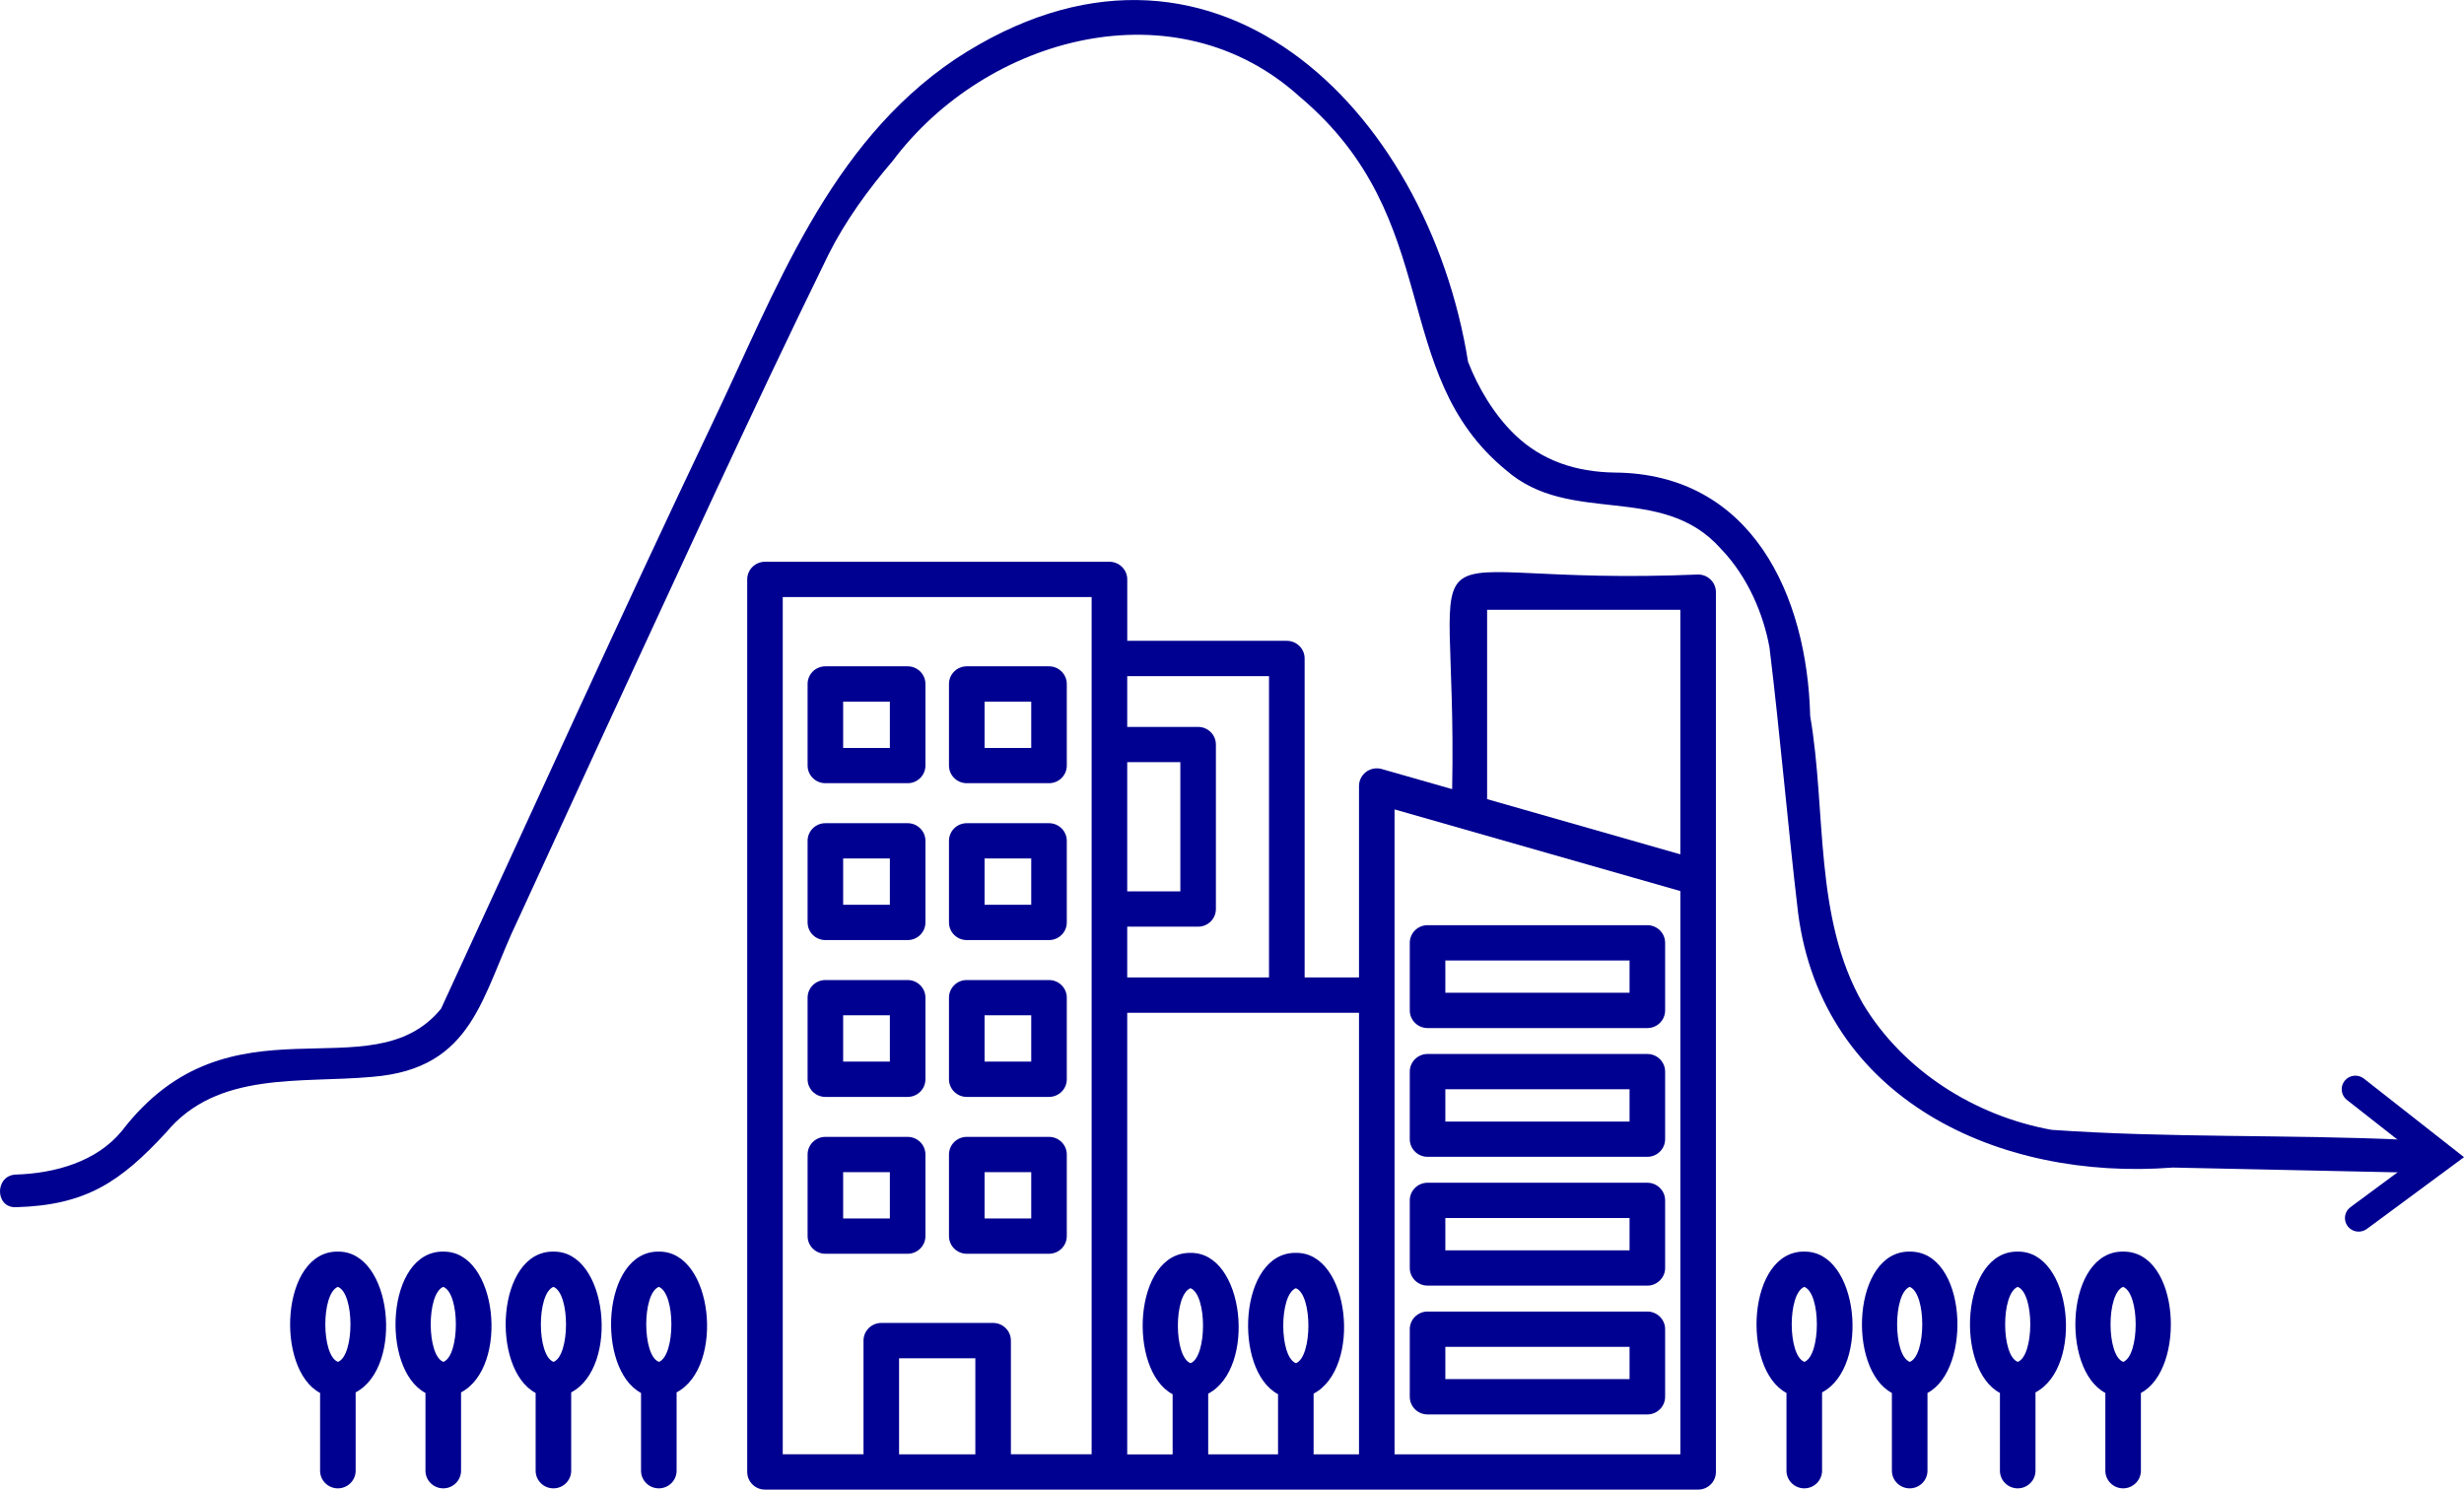 <svg width="86" height="52" viewBox="0 0 86 52" fill="none" xmlns="http://www.w3.org/2000/svg">
<g clip-path="url(#clip0_27681_105107)">
<path d="M28.808 43.766H31.68C32.022 43.766 32.3 43.49 32.3 43.15V40.302C32.3 39.962 32.022 39.686 31.68 39.686H28.808C28.465 39.686 28.187 39.962 28.187 40.302V43.15C28.187 43.49 28.465 43.766 28.808 43.766ZM29.428 42.534V40.917H31.059V42.534H29.428Z" fill="#000091"/>
<path d="M33.742 43.766H36.613C36.955 43.766 37.234 43.49 37.234 43.15V40.302C37.234 39.962 36.955 39.686 36.613 39.686H33.742C33.4 39.686 33.122 39.962 33.122 40.302V43.15C33.122 43.49 33.4 43.766 33.742 43.766ZM34.364 42.534V40.917H35.993V42.534H34.364Z" fill="#000091"/>
<path d="M28.808 38.291H31.68C32.022 38.291 32.3 38.015 32.3 37.675V34.827C32.3 34.487 32.022 34.211 31.68 34.211H28.808C28.465 34.211 28.187 34.487 28.187 34.827V37.675C28.187 38.015 28.465 38.291 28.808 38.291ZM29.428 37.058V35.442H31.059V37.058H29.428Z" fill="#000091"/>
<path d="M33.742 38.291H36.613C36.955 38.291 37.234 38.015 37.234 37.675V34.827C37.234 34.487 36.955 34.211 36.613 34.211H33.742C33.4 34.211 33.122 34.487 33.122 34.827V37.675C33.122 38.015 33.4 38.291 33.742 38.291ZM34.364 37.058V35.442H35.993V37.058H34.364Z" fill="#000091"/>
<path d="M28.808 32.816H31.68C32.022 32.816 32.3 32.54 32.3 32.2V29.352C32.3 29.012 32.022 28.736 31.68 28.736H28.808C28.465 28.736 28.187 29.012 28.187 29.352V32.2C28.187 32.54 28.465 32.816 28.808 32.816ZM29.428 31.584V29.967H31.059V31.584H29.428Z" fill="#000091"/>
<path d="M33.742 32.816H36.613C36.955 32.816 37.234 32.54 37.234 32.2V29.352C37.234 29.012 36.955 28.736 36.613 28.736H33.742C33.4 28.736 33.122 29.012 33.122 29.352V32.2C33.122 32.54 33.4 32.816 33.742 32.816ZM34.364 31.584V29.967H35.993V31.584H34.364Z" fill="#000091"/>
<path d="M28.808 27.34H31.68C32.022 27.34 32.3 27.064 32.3 26.724V23.876C32.3 23.536 32.022 23.26 31.68 23.26H28.808C28.465 23.26 28.187 23.536 28.187 23.876V26.724C28.187 27.064 28.465 27.34 28.808 27.34ZM29.428 26.109V24.492H31.059V26.109H29.428Z" fill="#000091"/>
<path d="M33.742 27.34H36.613C36.955 27.34 37.234 27.064 37.234 26.724V23.876C37.234 23.536 36.955 23.26 36.613 23.26H33.742C33.4 23.26 33.122 23.536 33.122 23.876V26.724C33.122 27.064 33.4 27.34 33.742 27.34ZM34.364 26.109V24.492H35.993V26.109H34.364Z" fill="#000091"/>
<path d="M49.826 49.375H57.496C57.839 49.375 58.117 49.099 58.117 48.759V46.399C58.117 46.059 57.839 45.783 57.496 45.783H49.826C49.483 45.783 49.205 46.059 49.205 46.399V48.759C49.205 49.099 49.483 49.375 49.826 49.375ZM50.446 48.142V47.015H56.876V48.142H50.446Z" fill="#000091"/>
<path d="M49.826 44.878H57.496C57.83 44.885 58.124 44.593 58.117 44.262V41.903C58.117 41.563 57.839 41.287 57.496 41.287H49.826C49.483 41.287 49.205 41.563 49.205 41.903V44.262C49.205 44.602 49.483 44.878 49.826 44.878ZM50.446 43.646V42.519H56.876V43.646H50.446Z" fill="#000091"/>
<path d="M49.826 40.382H57.496C57.839 40.382 58.117 40.106 58.117 39.766V37.408C58.117 37.068 57.839 36.792 57.496 36.792H49.826C49.483 36.792 49.205 37.068 49.205 37.408V39.766C49.205 40.106 49.483 40.382 49.826 40.382ZM50.446 39.151V38.023H56.876V39.151H50.446Z" fill="#000091"/>
<path d="M49.826 35.888H57.496C57.839 35.888 58.117 35.611 58.117 35.272V32.912C58.117 32.572 57.839 32.296 57.496 32.296H49.826C49.483 32.296 49.205 32.572 49.205 32.912V35.272C49.205 35.611 49.483 35.888 49.826 35.888ZM50.446 34.655V33.528H56.876V34.655H50.446Z" fill="#000091"/>
<path d="M59.89 20.671C59.89 20.331 59.612 20.055 59.269 20.055C48.547 20.511 50.88 17.518 50.684 27.547L48.226 26.845C48.039 26.792 47.836 26.829 47.681 26.945C47.526 27.06 47.433 27.244 47.433 27.437V34.121H45.535V22.986C45.535 22.646 45.257 22.37 44.914 22.37C44.914 22.37 40.912 22.37 39.344 22.37V20.226C39.344 19.886 39.065 19.61 38.723 19.61H26.7C26.358 19.61 26.08 19.886 26.08 20.226V51.383C26.08 51.723 26.358 51.999 26.7 51.999H59.269C59.612 51.999 59.89 51.723 59.89 51.383V30.643C59.89 30.643 59.89 30.642 59.89 30.641V20.671ZM58.648 29.823L51.904 27.896V21.287H58.648V29.823ZM58.649 31.105V50.767H48.674V28.255L58.649 31.105ZM44.292 34.121H39.343V32.348H41.818C42.16 32.348 42.438 32.072 42.438 31.732V25.991C42.438 25.651 42.16 25.375 41.818 25.375H39.343V23.603H44.292V34.122V34.121ZM47.433 35.352V50.767H45.848V48.649C47.541 47.76 47.125 43.699 45.228 43.735C43.237 43.711 43.03 47.832 44.607 48.669V50.768H42.169V48.65C43.862 47.761 43.446 43.7 41.549 43.736C39.558 43.712 39.351 47.833 40.928 48.67V50.769H39.343V35.354H47.432L47.433 35.352ZM45.232 47.586C44.645 47.37 44.639 45.201 45.228 44.968C45.817 45.199 45.807 47.36 45.233 47.586H45.232ZM41.554 47.586C40.967 47.37 40.961 45.201 41.55 44.968C42.139 45.199 42.129 47.36 41.555 47.586H41.554ZM39.343 26.606H41.197V31.116H39.343V26.606ZM38.101 34.736V50.766H35.283V46.797C35.283 46.458 35.005 46.181 34.663 46.181H30.76C30.417 46.181 30.139 46.458 30.139 46.797C30.139 46.797 30.139 49.516 30.139 50.766H27.32V20.841H38.101V34.736ZM31.38 47.415H34.042V50.767H31.38V47.415Z" fill="#000091"/>
<path d="M62.974 43.691C60.983 43.666 60.776 47.787 62.353 48.625V51.34C62.353 51.679 62.632 51.955 62.974 51.955C63.316 51.955 63.595 51.679 63.595 51.34V48.605C65.287 47.717 64.871 43.656 62.974 43.692V43.691ZM62.979 47.54C62.392 47.324 62.386 45.155 62.975 44.922C63.564 45.153 63.554 47.315 62.979 47.54Z" fill="#000091"/>
<path d="M66.653 43.691C64.662 43.666 64.456 47.787 66.032 48.625V51.34C66.032 51.679 66.311 51.955 66.653 51.955C66.996 51.955 67.274 51.679 67.274 51.34V48.625C68.851 47.787 68.644 43.666 66.653 43.691ZM66.657 47.54C66.071 47.324 66.064 45.156 66.653 44.922C67.242 45.153 67.233 47.315 66.658 47.54H66.657Z" fill="#000091"/>
<path d="M70.424 43.691C68.433 43.666 68.226 47.787 69.803 48.625V51.34C69.803 51.679 70.081 51.955 70.424 51.955C70.766 51.955 71.044 51.679 71.044 51.34V48.605C72.737 47.717 72.321 43.656 70.424 43.692V43.691ZM70.427 47.54C69.841 47.324 69.835 45.156 70.424 44.922C71.013 45.153 71.003 47.315 70.428 47.54H70.427Z" fill="#000091"/>
<path d="M74.102 43.691C72.111 43.666 71.905 47.787 73.482 48.625V51.34C73.482 51.679 73.76 51.955 74.102 51.955C74.445 51.955 74.723 51.679 74.723 51.34V48.625C76.3 47.787 76.093 43.666 74.102 43.691ZM74.106 47.54C73.52 47.324 73.513 45.156 74.102 44.922C74.691 45.153 74.682 47.315 74.107 47.54H74.106Z" fill="#000091"/>
<path d="M19.316 43.691C17.325 43.666 17.118 47.787 18.695 48.625V51.34C18.695 51.679 18.973 51.955 19.316 51.955C19.658 51.955 19.936 51.679 19.936 51.34V48.605C21.629 47.717 21.213 43.656 19.316 43.692V43.691ZM19.32 47.54C18.734 47.324 18.728 45.156 19.317 44.922C19.906 45.153 19.896 47.315 19.322 47.54H19.32Z" fill="#000091"/>
<path d="M22.994 43.691C21.003 43.666 20.797 47.787 22.374 48.625V51.34C22.374 51.679 22.652 51.955 22.994 51.955C23.337 51.955 23.615 51.679 23.615 51.34V48.605C25.308 47.717 24.892 43.656 22.994 43.692V43.691ZM22.998 47.54C22.412 47.324 22.405 45.156 22.994 44.922C23.584 45.153 23.574 47.315 22.999 47.54H22.998Z" fill="#000091"/>
<path d="M11.792 43.691C9.801 43.666 9.595 47.787 11.172 48.625V51.34C11.172 51.679 11.45 51.955 11.792 51.955C12.135 51.955 12.413 51.679 12.413 51.34V48.605C14.106 47.717 13.69 43.656 11.792 43.692V43.691ZM11.797 47.54C11.211 47.324 11.204 45.156 11.793 44.922C12.382 45.153 12.373 47.315 11.798 47.54H11.797Z" fill="#000091"/>
<path d="M15.471 43.691C13.48 43.666 13.273 47.787 14.85 48.625V51.34C14.85 51.679 15.129 51.955 15.471 51.955C15.813 51.955 16.092 51.679 16.092 51.34V48.605C17.784 47.717 17.368 43.656 15.471 43.692V43.691ZM15.476 47.54C14.89 47.324 14.883 45.156 15.472 44.922C16.061 45.153 16.052 47.315 15.477 47.54H15.476Z" fill="#000091"/>
<path d="M83.99 39.789C79.867 39.596 75.715 39.73 71.605 39.44C68.924 38.955 66.423 37.374 65.019 35.035C63.296 32.025 63.754 28.321 63.18 24.995C63.076 20.796 61.149 16.523 56.342 16.496C55.027 16.473 53.837 16.1 52.877 15.179C52.142 14.473 51.583 13.519 51.239 12.63C49.825 3.779 42.231 -3.779 33.353 2.056C28.91 5.04 27.067 10.175 24.861 14.78C21.632 21.559 18.54 28.4 15.392 35.215C12.936 38.207 8.043 34.541 4.256 39.475C3.376 40.553 1.923 40.958 0.554 41.002C-0.183 41.027 -0.186 42.165 0.554 42.141C3.016 42.073 4.208 41.248 5.795 39.536C7.585 37.371 10.495 37.822 12.995 37.59C16.558 37.303 16.8 34.75 18.09 32.081C19.077 29.935 20.065 27.788 21.052 25.642C23.649 20.041 26.206 14.416 28.923 8.872C29.509 7.704 30.309 6.607 31.151 5.625C34.42 1.259 41.043 -0.547 45.371 3.383C50.455 7.668 48.427 13.01 52.559 16.408C54.803 18.377 58 16.828 60.063 19.156C61.002 20.129 61.554 21.446 61.761 22.612C62.137 25.689 62.394 28.78 62.757 31.858C63.597 38.375 69.763 41.229 75.835 40.757C78.554 40.815 81.272 40.873 83.991 40.931C84.73 40.947 84.729 39.808 83.991 39.792L83.99 39.789Z" fill="#000091"/>
<path d="M82.323 42.993C82.177 42.993 82.033 42.927 81.939 42.803C81.781 42.593 81.826 42.295 82.037 42.139L84.43 40.371L81.912 38.395C81.705 38.233 81.671 37.934 81.834 37.729C81.998 37.523 82.299 37.489 82.505 37.651L86 40.394L82.609 42.9C82.523 42.963 82.423 42.993 82.324 42.993H82.323Z" fill="#000091"/>
</g>
<defs>
<clipPath id="clip0_27681_105107">
<rect width="86" height="52" fill="white"/>
</clipPath>
</defs>
</svg>
